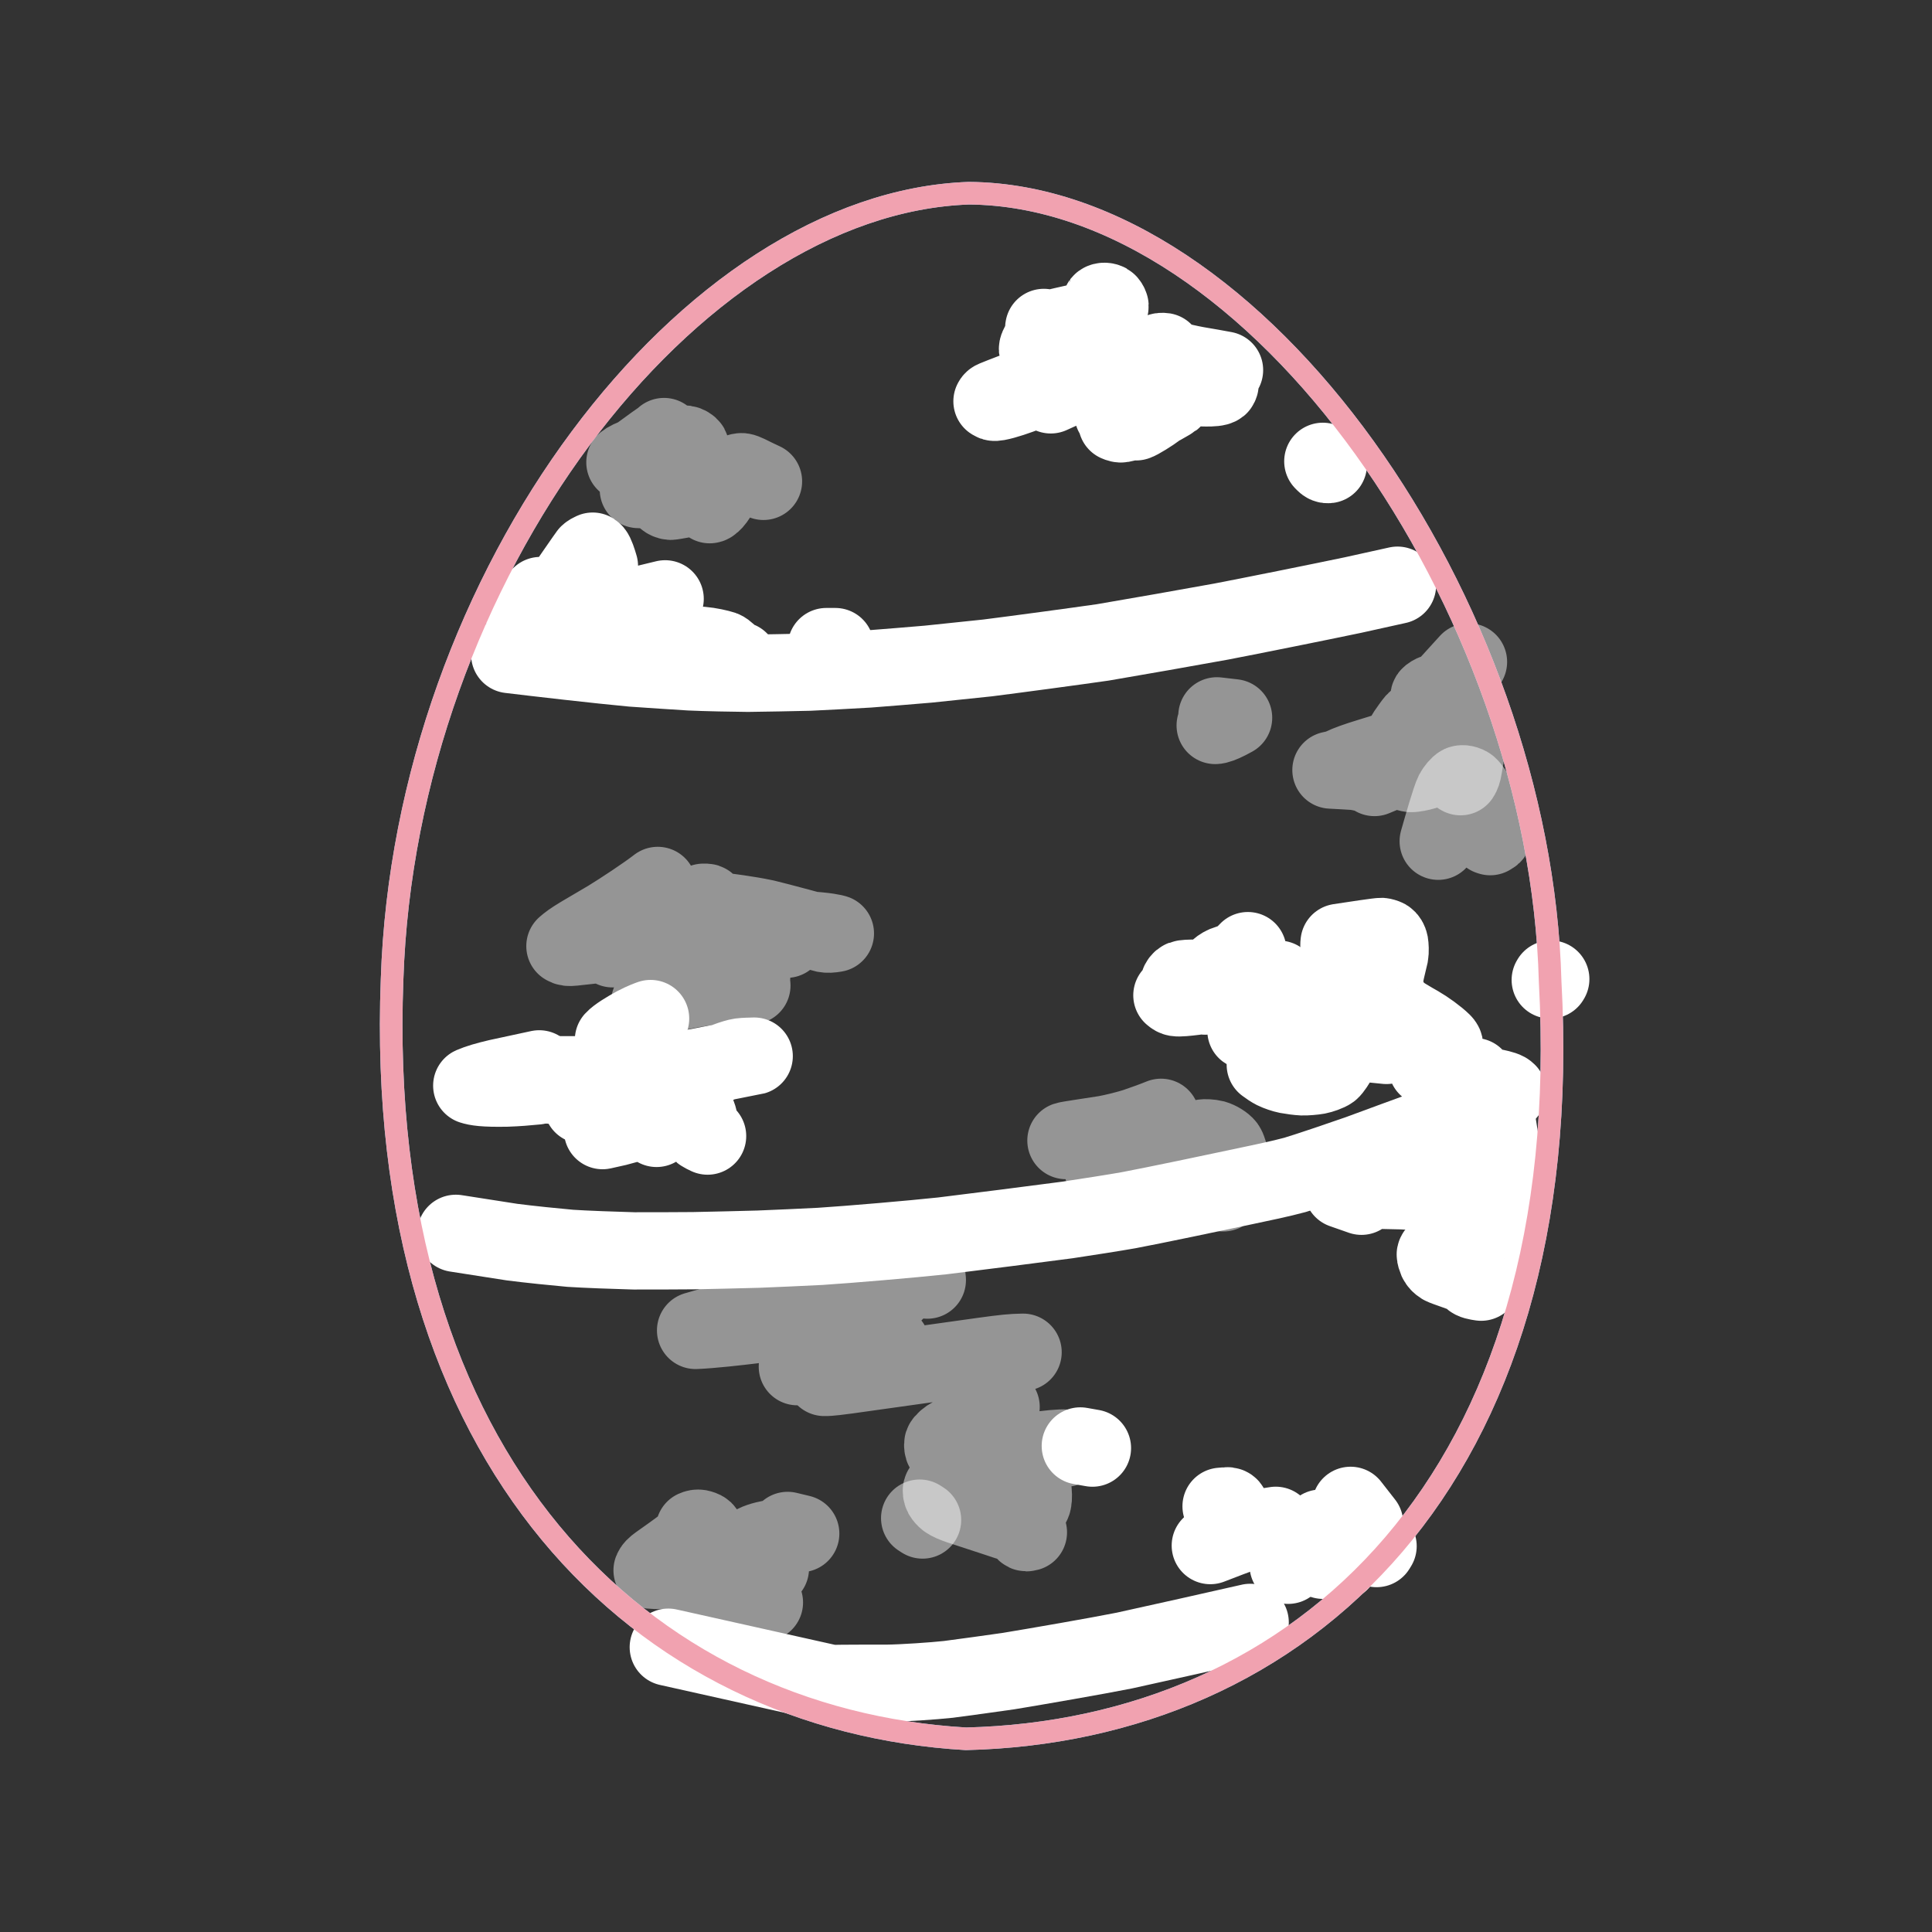 <?xml version="1.0" encoding="UTF-8" standalone="no"?>
<!DOCTYPE svg PUBLIC "-//W3C//DTD SVG 1.1//EN" "http://www.w3.org/Graphics/SVG/1.1/DTD/svg11.dtd">
<svg width="480.00" height="480.00" viewBox="0.00 0.00 2000.00 2000.00" xmlns="http://www.w3.org/2000/svg" xmlns:xlink="http://www.w3.org/1999/xlink">
<rect x="0.00" y="0.00" width="2000.00" height="2000.00" fill="#333333" stroke="none"/>
<g stroke-linecap="round" id="Egg_stroke">
<path d="M1000.00,1800.00 C1346.17,1791.65 1633.21,1533.43 1604.69,1015.85 C1594.66,627.50 1302.32,202.37 1003.00,200.00 C713.71,210.15 419.48,595.25 405.88,1013.96 C386.82,1512.61 663.97,1780.41 1000.00,1800.00 Z" fill="none" stroke="rgb(154, 219, 254)" stroke-width="23.40" stroke-opacity="1.00" stroke-linejoin="miter"/>
<path d="M715.23,467.00 C715.12,465.81 715.08,463.48 714.81,462.98 C714.01,461.62 711.43,460.04 709.43,459.74 C705.43,459.20 698.89,459.46 697.50,459.66 C692.80,460.38 673.41,467.00 664.55,470.31 C652.44,474.97 649.60,476.47 646.91,478.61 C649.18,478.24 653.11,476.40 657.29,473.72 C662.53,470.32 678.58,458.27 682.16,455.93 C686.55,453.08 687.65,452.84 688.24,453.20 C688.24,453.20 686.87,453.79 686.87,453.79 C686.87,453.79 687.39,451.91 687.39,451.91 C682.81,458.12 671.49,473.58 671.53,475.19 C671.56,475.80 672.66,481.33 672.12,483.20 C671.05,486.74 663.20,502.12 660.82,506.73 C663.62,507.33 668.65,505.62 673.48,502.92 C675.49,501.75 682.96,497.12 687.06,494.72 C691.33,492.25 694.94,490.75 698.77,489.74 C699.27,490.80 699.48,492.89 699.04,494.50 C698.72,495.63 693.85,503.77 691.98,507.03 C689.83,510.81 688.86,515.46 688.99,516.78 C689.99,517.71 692.20,518.75 694.03,518.92 C695.81,519.07 720.14,514.25 723.39,514.22 C724.79,514.22 727.79,514.55 728.88,514.68 C730.95,514.97 734.01,516.30 734.75,517.45 C735.09,518.02 734.76,520.99 734.67,522.45 C735.78,522.59 738.68,519.95 740.55,517.35 C743.29,513.49 746.60,508.55 748.55,505.24 C750.21,502.42 754.45,494.40 756.50,492.47 C758.81,490.37 765.53,488.11 768.10,488.30 C770.82,488.56 777.84,492.29 781.80,494.26 C783.48,495.09 789.34,497.83 790.36,498.30" fill="none" stroke="rgb(255, 255, 255)" stroke-width="80.00" stroke-opacity="0.48" stroke-linejoin="round"/>
<path d="M1201.17,1196.96 C1201.17,1196.96 1208.88,1195.19 1208.88,1195.19 C1202.30,1197.40 1187.96,1202.09 1180.85,1204.21 C1174.35,1206.00 1157.29,1210.06 1153.50,1210.63 C1149.63,1211.18 1146.04,1210.89 1141.59,1210.03 C1141.53,1206.54 1142.78,1202.31 1144.62,1199.88 C1146.96,1196.89 1161.26,1185.77 1168.16,1180.70 C1181.72,1171.05 1199.63,1158.93 1201.87,1156.64 C1193.73,1160.00 1181.82,1164.18 1175.34,1166.39 C1167.60,1168.91 1153.38,1172.47 1144.44,1174.11 C1129.31,1176.59 1106.05,1179.79 1103.46,1180.70 C1111.25,1179.94 1131.70,1178.14 1135.35,1178.26 C1137.68,1178.36 1170.75,1191.04 1173.87,1192.79 C1175.37,1193.68 1176.93,1195.68 1177.18,1197.13 C1177.52,1199.67 1173.24,1209.89 1172.75,1211.29 C1172.03,1213.36 1171.74,1214.93 1171.83,1215.85 C1173.71,1217.16 1176.13,1217.45 1182.13,1216.99 C1194.78,1215.65 1204.31,1214.09 1211.15,1211.81 C1217.16,1209.78 1228.92,1202.71 1234.25,1197.82 C1237.01,1195.25 1241.21,1189.96 1242.00,1187.51 C1242.43,1186.12 1242.81,1183.01 1242.82,1181.45 C1242.85,1179.62 1243.63,1178.51 1245.19,1178.05 C1246.83,1177.62 1253.00,1177.82 1257.03,1178.87 C1261.36,1180.06 1267.15,1183.59 1269.29,1186.46 C1270.11,1187.60 1271.42,1190.55 1271.77,1191.93 C1272.10,1193.43 1271.33,1195.51 1269.95,1197.15 C1269.38,1197.78 1262.43,1203.35 1259.50,1205.64 C1256.25,1208.26 1253.11,1211.54 1251.39,1214.09 C1250.18,1215.95 1248.86,1218.83 1248.46,1220.63 C1248.30,1221.44 1248.40,1225.24 1248.81,1225.96 C1249.55,1227.13 1252.52,1229.02 1254.39,1229.68 C1257.45,1230.70 1265.49,1232.45 1268.48,1233.10 C1268.48,1233.10 1266.38,1234.82 1266.38,1234.82" fill="none" stroke="rgb(255, 255, 255)" stroke-width="80.00" stroke-opacity="0.48" stroke-linejoin="round"/>
<path d="M719.44,1630.31 C716.27,1628.19 711.72,1626.73 706.55,1626.36 C703.57,1626.16 676.33,1625.77 675.04,1625.57 C675.94,1623.26 677.55,1621.61 681.69,1618.60 C688.42,1613.92 701.96,1604.24 708.59,1599.11 C717.63,1591.85 720.53,1588.57 721.89,1585.80 C721.89,1585.80 718.78,1582.89 718.78,1582.89 C720.63,1582.05 722.12,1581.77 723.94,1582.08 C725.58,1582.40 728.19,1583.29 728.99,1584.06 C730.86,1585.91 735.69,1595.59 736.36,1596.91 C738.15,1600.34 743.57,1606.42 744.31,1608.73 C744.87,1610.61 745.13,1613.59 744.88,1615.19 C744.34,1618.05 739.76,1623.92 736.28,1627.45 C734.81,1628.92 725.63,1637.82 724.97,1638.50 C723.12,1640.45 721.64,1642.46 721.37,1643.55 C721.17,1644.56 721.50,1647.01 721.98,1647.93 C723.24,1650.14 728.42,1653.64 732.74,1655.24 C737.01,1656.76 753.44,1657.41 761.39,1657.71 C770.71,1658.01 789.46,1658.63 791.32,1658.87 C785.27,1661.24 769.90,1667.32 765.29,1670.20 C762.26,1672.12 759.13,1674.70 757.65,1676.59 C754.71,1680.46 754.39,1682.23 754.62,1684.68 C757.05,1683.71 758.64,1682.73 759.59,1681.26 C761.46,1678.36 776.60,1639.98 778.63,1635.68 C780.38,1632.01 783.49,1627.98 784.97,1626.87 C786.60,1625.68 788.48,1624.74 791.40,1623.67 C793.39,1622.95 794.85,1623.02 797.50,1623.75 C795.05,1622.88 790.00,1620.35 784.33,1617.14 C778.84,1613.91 774.43,1610.81 773.66,1609.04 C773.24,1607.96 772.95,1605.70 773.23,1604.84 C773.89,1602.97 778.35,1599.45 781.71,1597.70 C787.06,1594.97 795.97,1592.91 806.89,1591.26 C818.30,1589.67 824.98,1588.57 828.90,1587.56 C828.90,1587.56 815.35,1584.30 815.35,1584.30" fill="none" stroke="rgb(255, 255, 255)" stroke-width="80.00" stroke-opacity="0.48" stroke-linejoin="round"/>
<path d="M955.04,1573.51 C955.04,1573.51 952.03,1571.57 952.03,1571.57" fill="none" stroke="rgb(255, 255, 255)" stroke-width="80.00" stroke-opacity="0.48" stroke-linejoin="round"/>
<path d="M1520.92,765.72 C1519.71,767.90 1518.52,774.50 1517.80,778.38 C1517.08,782.53 1515.67,790.80 1514.98,794.92 C1514.36,799.06 1513.27,802.13 1511.93,804.03 C1510.08,803.37 1507.75,800.26 1504.70,794.32 C1503.69,792.36 1501.56,788.29 1501.00,787.59 C1499.89,786.27 1498.08,785.52 1496.76,785.77 C1493.79,786.47 1485.76,794.77 1484.16,795.14 C1481.69,795.48 1475.71,797.89 1474.08,798.41 C1471.26,799.32 1463.14,800.97 1460.56,800.79 C1457.28,800.53 1449.86,797.35 1447.93,797.19 C1444.63,796.97 1436.68,799.12 1432.23,800.93 C1428.66,802.42 1423.96,804.39 1422.82,804.87 C1422.82,804.87 1425.81,803.33 1425.81,803.33 C1422.23,803.30 1410.20,799.29 1401.35,798.51 C1397.71,798.20 1380.93,797.32 1377.80,797.16 C1382.07,796.32 1385.59,795.38 1388.28,794.14 C1395.13,790.74 1405.77,787.10 1416.28,783.90 C1424.80,781.37 1444.26,775.28 1449.03,773.32 C1452.78,771.76 1459.46,767.41 1459.57,767.22 C1459.71,766.97 1459.84,766.39 1459.95,765.45 C1458.35,764.75 1455.11,763.58 1454.84,763.35 C1453.93,762.50 1454.35,760.71 1455.71,758.73 C1457.92,755.49 1462.69,748.70 1464.41,746.77 C1466.63,744.31 1472.64,740.11 1476.22,738.37 C1478.61,737.22 1486.41,734.31 1488.59,733.90 C1486.44,731.08 1484.65,728.28 1481.82,725.88 C1480.04,724.32 1478.75,721.85 1479.49,720.65 C1480.26,719.51 1483.25,717.76 1485.07,717.22 C1490.08,715.84 1504.20,713.14 1508.41,712.36 C1508.70,712.23 1499.98,711.63 1499.43,711.47 C1498.48,711.21 1497.22,710.41 1497.25,710.42 C1497.25,710.42 1520.17,685.19 1520.17,685.19" fill="none" stroke="rgb(255, 255, 255)" stroke-width="80.00" stroke-opacity="0.48" stroke-linejoin="round"/>
<path d="M1488.83,870.84 C1493.32,855.08 1501.44,826.65 1504.57,820.47 C1506.35,817.03 1510.06,812.68 1512.02,811.73 C1514.01,810.83 1518.27,811.70 1520.54,813.56 C1522.80,815.49 1527.56,822.24 1529.95,826.90 C1531.89,830.73 1545.86,863.19 1545.79,863.56 C1545.48,864.96 1543.08,865.91 1541.45,865.69 C1541.45,865.69 1542.70,866.09 1542.70,866.09" fill="none" stroke="rgb(255, 255, 255)" stroke-width="80.00" stroke-opacity="0.48" stroke-linejoin="round"/>
<path d="M1257.96,750.99 C1260.08,751.09 1265.23,749.19 1271.01,746.23 C1272.81,745.27 1275.81,743.67 1276.99,743.04 C1276.99,743.04 1259.74,741.04 1259.74,741.04" fill="none" stroke="rgb(255, 255, 255)" stroke-width="80.00" stroke-opacity="0.48" stroke-linejoin="round"/>
<path d="M700.51,973.98 C700.51,973.98 688.95,979.60 688.95,979.60 C692.37,980.69 698.21,981.73 702.27,981.84 C705.91,981.91 710.46,981.37 715.28,980.64 C707.06,981.45 662.87,983.64 655.42,983.20 C652.62,983.03 647.61,982.06 646.37,981.84 C646.37,981.84 646.25,979.22 646.25,979.22 C646.25,979.22 634.11,982.18 634.11,982.18 C636.63,980.85 656.81,974.73 660.62,972.81 C663.22,971.48 668.53,968.04 670.01,966.51 C671.33,965.12 674.62,959.70 676.03,957.08 C677.33,954.57 677.16,948.89 676.30,944.81 C675.12,939.69 673.92,933.80 673.77,931.39 C673.62,928.12 680.07,917.88 680.88,916.60 C668.64,926.13 644.44,942.08 629.87,951.06 C622.64,955.35 608.23,963.84 601.04,968.04 C592.01,973.49 588.58,976.11 584.81,979.40 C586.90,980.76 589.11,981.00 593.57,980.52 C624.07,977.01 634.17,976.35 653.18,975.68 C669.19,975.00 699.68,973.68 714.15,973.03 C717.98,972.88 723.03,973.06 725.35,974.59 C725.71,974.83 726.22,975.27 726.88,975.89 C726.47,977.59 725.37,982.09 724.96,983.27 C724.14,985.58 718.56,990.32 715.75,992.17 C711.67,994.84 695.48,1003.15 691.38,1006.82 C686.68,1011.10 680.87,1021.94 680.48,1024.31 C680.09,1027.01 682.35,1033.09 681.94,1034.83 C681.77,1035.48 680.63,1036.97 679.55,1038.13 C678.48,1039.20 675.62,1040.01 674.21,1039.45 C673.74,1039.25 673.17,1038.64 672.52,1037.59 C673.41,1035.59 674.28,1034.49 675.84,1033.82 C678.50,1032.68 693.93,1028.64 701.84,1026.78 C710.12,1025.05 726.06,1022.25 734.35,1021.02 C744.72,1019.71 756.56,1018.81 764.38,1019.31 C770.47,1019.72 777.45,1020.18 778.34,1020.24 C777.84,1018.24 777.90,1013.27 778.22,1008.85 C778.64,1003.38 779.75,996.87 781.31,994.47 C781.91,993.56 784.24,991.47 784.46,991.01 C785.17,989.50 784.83,987.47 783.65,985.68 C782.50,983.90 782.56,982.66 783.92,980.74 C785.23,978.96 786.98,975.76 787.66,974.82 C788.80,973.28 790.25,972.63 792.17,972.71 C797.54,973.06 808.41,972.64 814.21,972.30 C810.64,971.56 800.03,969.20 799.68,968.92 C799.33,968.64 798.84,967.87 798.21,966.61 C799.47,964.68 800.45,963.56 801.53,963.10 C804.20,962.00 819.61,961.96 831.28,962.41 C856.31,963.69 863.63,965.94 864.78,966.28 C860.04,967.08 856.88,967.30 853.59,966.67 C852.86,966.52 804.14,953.30 792.31,950.54 C773.33,946.49 752.17,944.05 746.67,943.30 C743.42,942.84 738.59,941.12 737.00,939.75 C736.13,938.99 732.66,934.49 731.68,934.16 C731.13,933.98 729.92,933.93 728.06,934.01" fill="none" stroke="rgb(255, 255, 255)" stroke-width="80.00" stroke-opacity="0.48" stroke-linejoin="round"/>
<path d="M959.96,1325.14 C959.65,1321.74 958.61,1311.72 958.29,1311.30 C958.02,1310.96 957.20,1310.45 955.85,1309.78 C953.29,1310.83 950.92,1312.74 947.55,1316.28 C934.36,1330.59 911.04,1352.99 901.54,1361.35 C890.45,1370.80 869.53,1386.63 852.56,1398.28 C845.05,1403.22 827.65,1414.54 827.47,1414.60 C827.13,1414.71 826.45,1414.77 825.42,1414.78 C829.11,1409.25 838.87,1400.04 844.32,1394.93 C851.29,1388.52 864.96,1375.15 869.28,1370.12 C873.45,1365.21 879.10,1355.69 880.13,1353.93 C879.76,1352.90 878.81,1350.02 878.36,1349.45 C877.43,1348.30 874.66,1347.09 872.74,1346.85 C869.08,1346.48 850.47,1347.52 844.76,1348.18 C837.08,1349.09 795.34,1358.07 778.31,1361.87 C762.75,1365.53 735.14,1372.70 720.07,1377.25 C736.69,1376.59 765.13,1373.34 779.71,1371.53 C814.04,1367.18 855.18,1362.13 862.00,1361.41 C866.72,1361.01 869.97,1361.12 873.17,1361.99 C873.04,1364.25 873.07,1367.34 873.46,1368.47 C873.94,1369.79 876.55,1371.20 880.02,1372.43 C883.04,1373.43 904.73,1380.07 908.52,1381.56 C913.92,1383.72 918.97,1388.30 922.44,1391.75 C922.14,1393.63 921.18,1396.44 920.15,1397.98 C918.45,1400.45 905.33,1405.65 894.32,1409.67 C867.46,1419.27 858.57,1422.88 853.31,1425.91 C858.15,1426.14 871.47,1424.34 877.25,1423.54 C911.08,1418.79 981.18,1408.96 1017.45,1403.88 C1040.56,1400.73 1047.27,1400.02 1059.09,1399.83 C1053.38,1401.63 1039.09,1406.16 1030.50,1408.90 C1019.70,1412.63 1009.78,1416.76 1007.04,1418.58 C1005.71,1419.48 1003.94,1421.49 1003.34,1422.67 C1002.78,1423.91 1002.51,1426.78 1002.88,1428.49 C1003.61,1431.66 1008.43,1439.38 1011.07,1441.47 C1014.94,1444.43 1026.93,1448.64 1029.10,1449.52 C1032.36,1450.89 1035.49,1454.73 1036.34,1456.42 C1033.84,1460.21 1031.56,1462.61 1027.96,1464.53 C1019.14,1469.28 991.45,1483.14 984.94,1486.46 C981.31,1488.33 976.80,1492.07 976.07,1494.21 C975.58,1495.86 976.02,1499.05 976.98,1500.58 C978.04,1502.17 984.55,1506.31 987.71,1507.72 C996.47,1511.42 1002.83,1515.29 1003.86,1516.74 C1004.81,1518.16 1005.26,1520.93 1004.84,1522.44 C1004.28,1524.20 1000.25,1527.11 996.03,1529.26 C984.16,1535.08 976.64,1539.04 974.90,1541.55 C974.11,1542.77 974.58,1545.90 975.51,1547.63 C976.53,1549.41 978.39,1551.49 980.02,1552.74 C982.92,1554.88 987.94,1556.91 993.29,1558.76 C1010.13,1564.27 1052.90,1578.21 1055.05,1579.27 C1056.73,1580.12 1058.41,1581.92 1059.34,1583.64 C1060.38,1585.56 1061.45,1586.64 1062.62,1586.67 C1062.95,1586.67 1063.61,1586.54 1064.59,1586.27 C1063.15,1583.69 1058.87,1576.40 1058.77,1575.96 C1058.38,1574.00 1062.04,1567.19 1064.86,1562.47 C1065.78,1560.96 1067.89,1557.48 1068.50,1556.55 C1069.76,1554.55 1069.97,1548.66 1069.54,1544.29 C1069.10,1540.34 1068.14,1531.25 1068.31,1529.69 C1068.38,1529.10 1071.34,1518.36 1071.97,1515.79 C1072.90,1511.91 1072.89,1505.90 1073.43,1504.66 C1073.97,1503.56 1075.47,1501.82 1076.55,1501.41 C1079.54,1500.35 1100.06,1498.45 1103.21,1499.07" fill="none" stroke="rgb(255, 255, 255)" stroke-width="80.00" stroke-opacity="0.48" stroke-linejoin="round"/>
<path d="M1148.58,393.38 C1146.62,392.84 1144.24,391.29 1143.29,390.89 C1141.42,390.11 1138.13,389.67 1136.43,389.90 C1129.45,390.99 1116.32,396.00 1104.78,401.04 C1097.38,404.39 1088.86,408.24 1087.75,408.75 C1089.67,406.69 1091.25,405.30 1093.68,403.55 C1096.10,401.82 1097.14,400.29 1097.76,397.88 C1091.68,398.12 1087.08,398.47 1083.82,399.22 C1080.88,399.92 1062.42,406.73 1055.24,409.45 C1045.18,413.12 1031.67,417.20 1028.78,416.38 C1028.47,416.29 1027.85,415.97 1026.91,415.41 C1027.44,414.30 1027.95,413.83 1029.41,413.23 C1045.36,406.57 1103.42,385.26 1103.83,384.91 C1105.23,383.66 1106.73,380.18 1106.61,378.48 C1106.39,376.29 1103.06,373.54 1100.46,372.61 C1097.69,371.65 1078.35,365.95 1077.57,365.55 C1075.75,364.59 1074.16,362.74 1074.01,361.37 C1073.86,359.15 1076.64,354.53 1079.46,351.16 C1080.70,349.64 1081.66,347.10 1081.39,345.67 C1081.22,344.81 1080.01,342.77 1080.28,340.99 C1080.38,340.32 1080.48,339.64 1080.58,338.96 C1080.99,340.03 1084.99,340.91 1088.18,340.20 C1103.76,336.49 1124.44,331.67 1132.31,330.91 C1136.77,330.47 1142.60,329.37 1144.45,327.95 C1145.67,326.96 1149.21,319.07 1149.10,316.78 C1149.02,315.79 1147.46,313.27 1146.53,312.73 C1144.28,311.53 1141.02,311.74 1139.81,313.25 C1139.58,313.55 1138.02,320.81 1137.02,326.31 C1136.31,330.23 1136.13,334.05 1136.94,337.26 C1137.34,338.73 1138.20,341.18 1138.73,341.90 C1140.74,344.56 1161.04,355.76 1163.74,358.03 C1166.14,360.09 1169.60,364.26 1171.96,367.73 C1173.57,370.04 1177.70,374.63 1180.34,375.67 C1182.71,376.57 1189.69,377.49 1191.10,377.67 C1188.13,380.64 1185.05,383.07 1180.80,385.18 C1179.29,385.92 1173.36,388.65 1172.67,388.94 C1170.36,389.96 1168.19,391.63 1167.77,393.06 C1167.45,394.20 1167.84,395.45 1167.58,396.61 C1167.44,397.28 1164.44,400.76 1163.61,401.66 C1162.11,403.30 1161.68,405.55 1162.63,406.84 C1162.93,407.23 1167.38,408.61 1169.12,409.38 C1158.94,417.95 1153.29,423.28 1152.41,425.25 C1151.91,426.48 1151.92,428.57 1152.56,429.31 C1152.70,429.47 1156.28,432.11 1156.63,432.91 C1157.02,433.80 1156.61,436.11 1156.11,437.67 C1158.29,438.63 1159.74,439.00 1161.31,438.74 C1164.43,438.20 1171.72,436.05 1175.02,435.05 C1175.02,435.05 1176.11,436.67 1176.11,436.67 C1178.93,435.97 1191.94,427.87 1197.80,423.41 C1200.12,421.66 1211.95,415.40 1214.03,413.76 C1215.88,412.21 1215.62,408.10 1214.86,406.37 C1215.69,405.05 1216.46,404.55 1218.60,404.18 C1222.34,403.45 1230.53,401.93 1234.31,401.47 C1239.50,400.87 1258.28,402.84 1262.15,399.76 C1262.42,399.54 1262.70,398.98 1262.98,398.07 C1257.75,395.17 1256.61,394.01 1255.77,392.25 C1255.77,392.25 1267.62,383.12 1267.62,383.12 C1262.74,382.16 1246.43,379.29 1238.95,378.04 C1222.68,375.08 1202.43,369.49 1200.67,368.73 C1199.12,368.03 1198.51,366.64 1199.12,365.47 C1200.25,363.53 1203.50,363.71 1204.87,363.93" fill="none" stroke="rgb(255, 255, 255)" stroke-width="80.00" stroke-opacity="1.00" stroke-linejoin="round"/>
<path d="M1604.82,1014.44 C1604.82,1014.44 1605.35,1013.55 1605.35,1013.55" fill="none" stroke="rgb(255, 255, 255)" stroke-width="80.00" stroke-opacity="1.00" stroke-linejoin="round"/>
<path d="M679.67,1168.11 C678.62,1167.05 675.97,1164.24 675.63,1163.92 C673.78,1162.25 670.66,1160.89 667.91,1160.52 C663.50,1159.99 646.73,1164.94 638.32,1167.15 C635.35,1167.88 626.61,1169.79 623.77,1170.40 C626.50,1169.22 635.34,1165.41 637.43,1164.46 C642.98,1161.85 647.98,1158.71 649.06,1156.75 C647.26,1154.38 643.42,1152.00 639.42,1151.14 C635.36,1150.31 614.61,1147.68 609.04,1146.08 C607.93,1145.76 604.06,1144.31 602.89,1143.88 C602.89,1143.88 613.53,1138.96 613.53,1138.96" fill="none" stroke="rgb(255, 255, 255)" stroke-width="80.00" stroke-opacity="1.00" stroke-linejoin="round"/>
<path d="M633.16,1119.01 C623.55,1120.69 615.09,1121.81 603.54,1122.99 C593.10,1123.83 580.27,1124.31 575.01,1123.92 C568.21,1123.40 553.89,1120.76 541.41,1118.01 C535.94,1116.73 535.54,1116.48 535.37,1115.65 C540.44,1114.93 552.25,1113.31 564.60,1112.76 C576.02,1112.44 607.15,1112.62 616.63,1112.71" fill="none" stroke="rgb(255, 255, 255)" stroke-width="80.00" stroke-opacity="1.00" stroke-linejoin="round"/>
<path d="M555.63,1124.17 C544.29,1125.31 536.15,1125.96 524.59,1126.38 C500.71,1126.83 493.23,1125.41 488.37,1123.85 C495.14,1120.91 503.90,1118.41 515.41,1115.71 C532.72,1111.97 554.12,1107.35 558.21,1106.48" fill="none" stroke="rgb(255, 255, 255)" stroke-width="80.00" stroke-opacity="1.00" stroke-linejoin="round"/>
<path d="M630.57,1111.25 C637.08,1111.19 652.97,1110.98 661.87,1110.64 C671.34,1110.15 687.70,1108.00 694.62,1107.16 C701.83,1106.38 712.88,1106.37 721.37,1104.88 C736.84,1101.75 779.68,1093.59 780.73,1093.29 C777.95,1093.35 769.86,1093.54 766.61,1094.00 C759.61,1095.03 745.34,1100.60 739.64,1103.63 C735.68,1105.75 729.58,1109.88 727.18,1112.14 C724.58,1114.66 722.11,1119.06 720.08,1124.14 C718.70,1127.44 715.97,1132.12 714.62,1134.33 C713.63,1136.20 713.51,1138.73 714.36,1141.04 C714.79,1142.16 721.02,1151.44 722.36,1154.66 C723.73,1158.05 724.58,1165.07 724.75,1167.65 C724.97,1170.43 725.33,1172.00 726.27,1172.76 C727.18,1173.48 730.20,1175.01 732.49,1176.06" fill="none" stroke="rgb(255, 255, 255)" stroke-width="80.00" stroke-opacity="1.00" stroke-linejoin="round"/>
<path d="M669.34,1077.66 C643.13,1077.74 638.98,1077.19 635.06,1076.43 C638.89,1072.20 648.61,1066.34 657.23,1061.61 C666.53,1056.71 672.48,1054.74 673.48,1054.40" fill="none" stroke="rgb(255, 255, 255)" stroke-width="80.00" stroke-opacity="1.00" stroke-linejoin="round"/>
<path d="M1344.23,1603.90 C1344.23,1603.90 1387.13,1617.26 1387.13,1617.26 C1385.96,1616.78 1383.46,1616.11 1381.37,1615.81 C1379.69,1615.57 1371.19,1615.25 1369.65,1615.19" fill="none" stroke="rgb(255, 255, 255)" stroke-width="80.00" stroke-opacity="1.00" stroke-linejoin="round"/>
<path d="M1333.50,1620.36 C1336.85,1614.79 1347.22,1603.39 1352.51,1597.62 C1358.10,1591.64 1365.44,1583.80 1367.18,1581.93" fill="none" stroke="rgb(255, 255, 255)" stroke-width="80.00" stroke-opacity="1.00" stroke-linejoin="round"/>
<path d="M1398.11,1558.34 C1398.11,1558.34 1412.67,1576.97 1412.67,1576.97" fill="none" stroke="rgb(255, 255, 255)" stroke-width="80.00" stroke-opacity="1.00" stroke-linejoin="round"/>
<path d="M1320.58,1579.01 C1312.88,1579.91 1298.84,1583.18 1294.98,1584.35 C1286.73,1586.85 1258.41,1597.81 1252.91,1599.97 C1255.00,1598.23 1260.68,1593.52 1262.91,1591.38 C1266.03,1588.33 1268.00,1584.93 1269.64,1580.61" fill="none" stroke="rgb(255, 255, 255)" stroke-width="80.00" stroke-opacity="1.00" stroke-linejoin="round"/>
<path d="M1271.48,1566.09 C1272.11,1564.44 1273.55,1561.20 1273.53,1560.71 C1273.43,1559.36 1271.65,1558.60 1269.58,1558.82 C1269.11,1558.88 1265.17,1559.21 1264.06,1559.31" fill="none" stroke="rgb(255, 255, 255)" stroke-width="80.00" stroke-opacity="1.00" stroke-linejoin="round"/>
<path d="M620.51,586.04 C618.74,580.04 616.76,573.90 614.87,571.63 C614.59,571.30 614.16,570.94 613.57,570.54 C612.21,571.06 609.94,572.35 608.88,573.37 C608.24,573.99 582.94,610.65 572.77,625.43 C557.29,647.13 548.79,656.77 548.75,656.83 C547.84,657.93 547.32,658.10 546.28,657.80 C551.34,643.92 560.63,618.84 560.62,618.79 C560.53,618.47 560.15,617.71 559.46,616.50 C550.39,624.31 544.09,630.68 543.64,630.90 C543.25,631.08 542.29,631.33 540.78,631.64 C540.78,631.64 540.60,629.21 540.60,629.21 C541.83,630.67 542.93,631.48 544.11,631.31 C546.22,630.97 562.87,622.23 567.95,621.60 C569.39,621.46 572.10,622.11 573.24,622.95 C575.24,624.49 577.82,630.28 578.93,634.90 C579.34,636.51 580.67,639.73 581.54,640.37 C583.16,641.49 591.95,641.06 594.52,640.83 C600.17,640.35 606.88,640.72 610.17,641.76 C614.26,643.13 618.51,646.53 622.29,650.75 C624.74,653.50 629.10,657.52 631.65,657.91 C633.09,658.12 635.26,658.26 637.06,658.31 C637.06,658.31 632.13,661.96 632.13,661.96 C632.37,664.14 633.01,665.36 634.68,666.06 C637.64,667.28 643.99,668.31 646.81,668.40 C650.06,668.49 657.10,667.78 660.66,666.92 C665.17,665.78 669.39,663.16 671.66,660.43 C671.54,659.03 670.42,656.66 668.86,654.94 C668.36,654.39 662.49,650.23 656.66,646.44 C651.92,643.25 646.48,638.87 646.40,636.80 C646.39,635.63 647.58,632.88 648.50,631.75 C650.03,629.98 656.22,627.85 661.81,626.39 C670.16,624.37 683.52,621.14 688.54,619.92 C686.69,625.30 684.66,630.14 682.67,633.18 C679.60,637.64 677.64,641.96 677.38,645.58 C677.21,648.79 678.32,656.76 679.02,658.53 C679.88,660.57 681.62,662.85 683.27,664.06 C685.79,665.82 691.71,667.49 696.87,667.74 C699.08,667.83 719.42,667.49 726.32,668.03 C734.59,668.71 744.42,670.98 748.45,672.31 C751.35,673.30 755.61,678.16 757.22,679.28 C761.99,682.55 763.88,683.35 765.52,683.72" fill="none" stroke="rgb(255, 255, 255)" stroke-width="80.00" stroke-opacity="1.00" stroke-linejoin="round"/>
<path d="M864.70,669.35 C864.70,669.35 855.40,669.35 855.40,669.35" fill="none" stroke="rgb(255, 255, 255)" stroke-width="80.00" stroke-opacity="1.00" stroke-linejoin="round"/>
<path d="M1314.16,1039.46 C1313.48,1038.67 1313.03,1036.78 1313.42,1035.20 C1313.87,1033.49 1323.25,1017.39 1324.92,1014.52 C1323.67,1013.12 1322.80,1012.94 1320.71,1013.98 C1319.68,1014.49 1293.59,1026.53 1290.87,1027.24 C1288.59,1027.80 1282.54,1026.28 1279.22,1024.77 C1272.93,1021.68 1259.88,1015.46 1253.76,1014.12 C1246.74,1012.63 1228.17,1011.97 1223.89,1013.59 C1222.30,1014.23 1220.67,1016.40 1220.25,1018.15 C1219.00,1023.81 1218.16,1025.73 1215.78,1027.80 C1215.37,1028.16 1214.49,1028.99 1213.15,1030.31 C1215.00,1031.90 1216.07,1032.53 1217.76,1032.82 C1223.64,1033.81 1250.10,1029.62 1251.25,1029.44 C1251.25,1029.44 1247.48,1031.13 1247.48,1031.13 C1247.75,1028.56 1250.48,1022.56 1252.06,1019.02 C1253.91,1015.03 1257.66,1007.31 1259.37,1004.71 C1260.66,1002.79 1264.80,999.90 1267.71,998.70 C1270.13,997.71 1276.63,995.79 1278.89,994.64 C1284.78,991.58 1290.71,985.35 1291.79,984.10 C1291.79,984.10 1267.88,1008.77 1267.88,1008.77 C1273.60,1011.31 1278.62,1013.87 1281.36,1016.37 C1282.23,1017.17 1288.55,1022.73 1291.28,1024.13 C1294.94,1025.96 1315.17,1032.55 1318.91,1033.92 C1322.67,1035.30 1329.21,1038.26 1332.29,1040.13 C1335.41,1042.05 1339.65,1045.56 1341.98,1048.63 C1343.09,1050.11 1343.63,1051.53 1344.35,1054.45 C1337.92,1056.58 1322.69,1058.85 1314.89,1059.95 C1311.31,1060.45 1301.93,1061.83 1298.94,1062.40 C1295.24,1063.12 1291.52,1065.11 1289.81,1066.92 C1292.46,1068.90 1295.06,1069.93 1300.32,1071.29 C1316.99,1075.29 1356.84,1084.70 1361.90,1085.69 C1363.54,1086.01 1364.91,1086.73 1367.38,1088.41 C1363.11,1090.89 1359.26,1092.77 1355.71,1093.64 C1352.77,1094.33 1331.02,1097.36 1327.89,1097.88 C1321.19,1099.02 1311.00,1101.86 1309.82,1102.19 C1313.17,1104.67 1316.11,1106.70 1319.05,1108.19 C1322.65,1109.99 1328.70,1112.02 1332.59,1112.79 C1336.58,1113.56 1344.13,1114.57 1348.06,1114.73 C1352.10,1114.88 1360.18,1114.20 1364.08,1113.47 C1367.79,1112.76 1374.84,1110.37 1377.52,1108.36 C1379.65,1106.71 1383.83,1100.11 1385.32,1097.15 C1386.78,1094.13 1389.85,1088.05 1391.69,1085.93 C1394.19,1083.14 1400.13,1080.12 1404.03,1079.59 C1407.39,1079.18 1434.09,1082.12 1435.22,1082.21 C1435.47,1080.86 1435.08,1080.18 1433.17,1079.09 C1421.25,1072.00 1411.86,1065.94 1407.59,1060.71 C1405.35,1057.91 1402.33,1052.68 1400.77,1049.15 C1399.47,1046.16 1397.81,1039.81 1397.83,1035.94 C1397.85,1033.75 1398.95,1024.02 1399.01,1021.65 C1399.03,1019.56 1398.73,1016.36 1398.29,1015.29 C1397.73,1014.03 1395.63,1012.10 1394.05,1011.37 C1393.21,1010.99 1387.45,1008.88 1385.95,1007.90 C1387.94,1006.81 1394.04,1005.23 1400.14,1004.06 C1404.63,1003.25 1412.29,1001.64 1414.56,1000.03 C1414.92,999.76 1415.35,999.32 1415.83,998.72 C1414.62,996.69 1411.52,994.37 1406.14,991.32 C1393.58,984.50 1386.26,979.90 1386.05,978.63 C1386.00,978.23 1386.06,977.21 1386.26,975.56 C1401.29,973.25 1427.33,969.32 1430.07,969.42 C1431.31,969.51 1433.93,970.25 1435.19,970.95 C1436.82,971.91 1438.13,974.13 1438.59,976.59 C1438.99,978.87 1439.40,984.88 1438.63,988.84 C1438.35,990.26 1435.31,1002.72 1434.91,1004.45 C1433.85,1009.13 1432.74,1016.97 1433.00,1020.10 C1433.30,1023.32 1435.26,1029.41 1437.47,1033.74 C1439.62,1037.90 1442.99,1043.57 1444.07,1044.96 C1446.29,1047.76 1461.94,1056.86 1468.68,1060.63 C1476.38,1065.05 1487.37,1072.93 1493.48,1078.96 C1494.74,1080.22 1495.65,1081.79 1495.35,1082.72 C1494.81,1084.18 1486.54,1089.56 1483.26,1091.93 C1481.38,1093.32 1479.75,1095.75 1479.66,1097.37 C1479.62,1098.27 1480.12,1099.15 1480.01,1100.03 C1479.90,1100.96 1478.34,1103.20 1477.19,1104.57 C1479.40,1106.21 1482.07,1107.02 1487.31,1107.74 C1510.48,1110.53 1523.80,1113.82 1526.56,1114.50 C1526.56,1114.50 1518.51,1117.14 1518.51,1117.14 C1524.93,1119.55 1537.11,1123.94 1545.21,1125.43 C1549.05,1126.11 1556.12,1127.60 1559.08,1129.26 C1559.57,1129.54 1560.13,1129.98 1560.75,1130.58" fill="none" stroke="rgb(255, 255, 255)" stroke-width="80.00" stroke-opacity="1.00" stroke-linejoin="round"/>
<path d="M1130.88,1499.07 C1130.88,1499.07 1118.34,1496.85 1118.34,1496.85" fill="none" stroke="rgb(255, 255, 255)" stroke-width="80.00" stroke-opacity="1.00" stroke-linejoin="round"/>
<path d="M1375.09,480.91 C1373.59,481.10 1372.50,480.70 1371.05,479.24 C1370.50,478.68 1369.94,478.13 1369.39,477.57" fill="none" stroke="rgb(255, 255, 255)" stroke-width="80.00" stroke-opacity="1.00" stroke-linejoin="round"/>
<path d="M1409.39,1238.35 C1409.39,1238.35 1389.87,1231.51 1389.87,1231.51 C1403.00,1231.68 1434.80,1232.16 1451.33,1232.68 C1473.21,1233.71 1492.57,1236.36 1498.74,1237.23 C1491.01,1232.09 1478.35,1221.09 1477.45,1219.25 C1476.67,1217.51 1476.97,1215.22 1478.23,1213.78 C1479.32,1212.61 1482.04,1210.54 1483.31,1209.99 C1486.23,1208.79 1492.97,1208.74 1496.51,1209.49 C1499.50,1210.16 1506.35,1213.05 1508.72,1214.59 C1511.39,1216.37 1516.18,1221.29 1517.32,1223.68 C1518.36,1226.00 1518.39,1232.07 1517.70,1237.98 C1517.45,1240.13 1516.97,1244.58 1517.01,1245.54 C1517.05,1246.45 1517.80,1251.17 1517.82,1251.96 C1517.84,1253.24 1515.84,1264.90 1515.70,1265.41 C1515.44,1266.41 1514.85,1269.35 1515.51,1270.61 C1515.52,1270.63 1521.54,1278.78 1522.08,1281.43 C1522.36,1283.14 1521.30,1285.07 1519.56,1286.12 C1517.12,1287.52 1498.25,1292.29 1490.41,1294.67 C1488.36,1295.27 1486.16,1296.93 1485.81,1298.54 C1485.61,1299.57 1486.74,1303.03 1487.53,1304.87 C1488.53,1307.01 1490.33,1308.90 1492.81,1310.43 C1495.58,1312.10 1516.26,1318.57 1520.43,1320.99 C1521.96,1321.90 1523.07,1323.61 1523.44,1324.18 C1524.51,1325.84 1528.69,1326.62 1533.31,1327.29 C1538.83,1295.74 1545.37,1257.57 1546.39,1250.96 C1547.10,1246.34 1547.16,1240.10 1546.00,1236.39 C1545.26,1234.12 1542.39,1221.98 1542.14,1220.86 C1542.14,1220.86 1546.11,1225.05 1546.11,1225.05" fill="none" stroke="rgb(255, 255, 255)" stroke-width="80.00" stroke-opacity="1.00" stroke-linejoin="round"/>
<path d="M527.66,677.58 C556.17,681.04 619.78,688.37 654.42,691.58 C670.61,692.74 700.51,694.72 714.23,695.53 C729.80,696.27 760.15,696.87 774.27,696.97 C789.61,696.80 821.33,696.21 837.72,695.80 C852.84,695.11 883.54,693.48 899.12,692.54 C914.34,691.39 945.20,688.88 960.84,687.52 C976.11,686.00 1006.90,682.78 1022.41,681.08 C1053.45,677.16 1113.04,669.12 1141.59,665.01 C1172.95,659.71 1234.29,648.92 1264.27,643.43 C1296.81,637.18 1365.04,623.45 1400.73,615.97 C1415.39,612.72 1438.37,607.64 1446.69,605.80" fill="none" stroke="rgb(255, 255, 255)" stroke-width="80.00" stroke-opacity="1.00" stroke-linejoin="round"/>
<path d="M471.88,1276.75 C483.50,1278.62 512.63,1283.16 530.15,1285.84 C547.83,1288.15 576.12,1290.97 590.34,1292.24 C605.14,1293.24 638.83,1294.47 656.12,1294.91 C670.81,1294.96 701.81,1294.86 718.12,1294.71 C735.26,1294.38 768.83,1293.59 785.27,1293.12 C801.29,1292.50 833.18,1291.05 849.05,1290.23 C879.44,1288.28 943.21,1282.83 975.45,1279.38 C1009.62,1275.22 1074.23,1267.00 1104.66,1262.94 C1121.95,1260.37 1155.36,1255.15 1168.42,1252.79 C1195.29,1247.71 1256.70,1234.85 1288.19,1228.12 C1300.78,1225.48 1327.05,1220.00 1340.57,1216.24 C1354.89,1211.95 1391.92,1199.34 1406.41,1194.23 C1423.40,1187.99 1464.31,1172.78 1477.01,1168.50 C1485.25,1165.92 1501.46,1161.47 1507.26,1160.29 C1513.91,1158.94 1527.32,1157.41 1530.29,1157.65 C1532.54,1157.86 1537.14,1158.86 1539.17,1159.65 C1541.11,1160.42 1544.47,1162.48 1545.90,1163.75 C1547.30,1165.06 1549.59,1168.16 1550.48,1169.97 C1552.24,1173.68 1555.17,1193.63 1556.15,1200.26 C1556.34,1201.49 1556.69,1203.77 1556.85,1204.82 C1556.85,1204.82 1547.95,1149.58 1547.95,1149.58" fill="none" stroke="rgb(255, 255, 255)" stroke-width="80.00" stroke-opacity="1.00" stroke-linejoin="round"/>
<path d="M691.82,1705.18 C718.99,1711.25 784.57,1725.89 822.98,1734.47 C836.56,1737.50 855.21,1741.67 860.27,1742.80 C870.25,1742.52 902.91,1742.47 917.70,1742.52 C934.87,1742.34 966.40,1740.14 981.72,1738.49 C997.31,1736.47 1028.50,1732.18 1044.11,1729.90 C1075.29,1724.75 1133.74,1714.62 1164.05,1708.62 C1198.20,1701.13 1262.20,1686.81 1292.05,1679.99 C1292.76,1679.83 1293.46,1679.67 1294.17,1679.50" fill="none" stroke="rgb(255, 255, 255)" stroke-width="80.00" stroke-opacity="1.00" stroke-linejoin="round"/>
<path d="M1425.02,1603.06 C1425.02,1603.06 1426.57,1600.56 1426.57,1600.56" fill="none" stroke="rgb(255, 255, 255)" stroke-width="80.00" stroke-opacity="1.00" stroke-linejoin="round"/>
<path d="M1000.00,1800.00 C1346.17,1791.65 1633.21,1533.43 1604.69,1015.85 C1594.66,627.50 1302.32,202.37 1003.00,200.00 C713.71,210.15 419.48,595.25 405.88,1013.96 C386.82,1512.61 663.97,1780.41 1000.00,1800.00 Z" fill="none" stroke="rgb(241, 162, 176)" stroke-width="23.40" stroke-opacity="1.00" stroke-linejoin="miter"/>
</g>
</svg>
